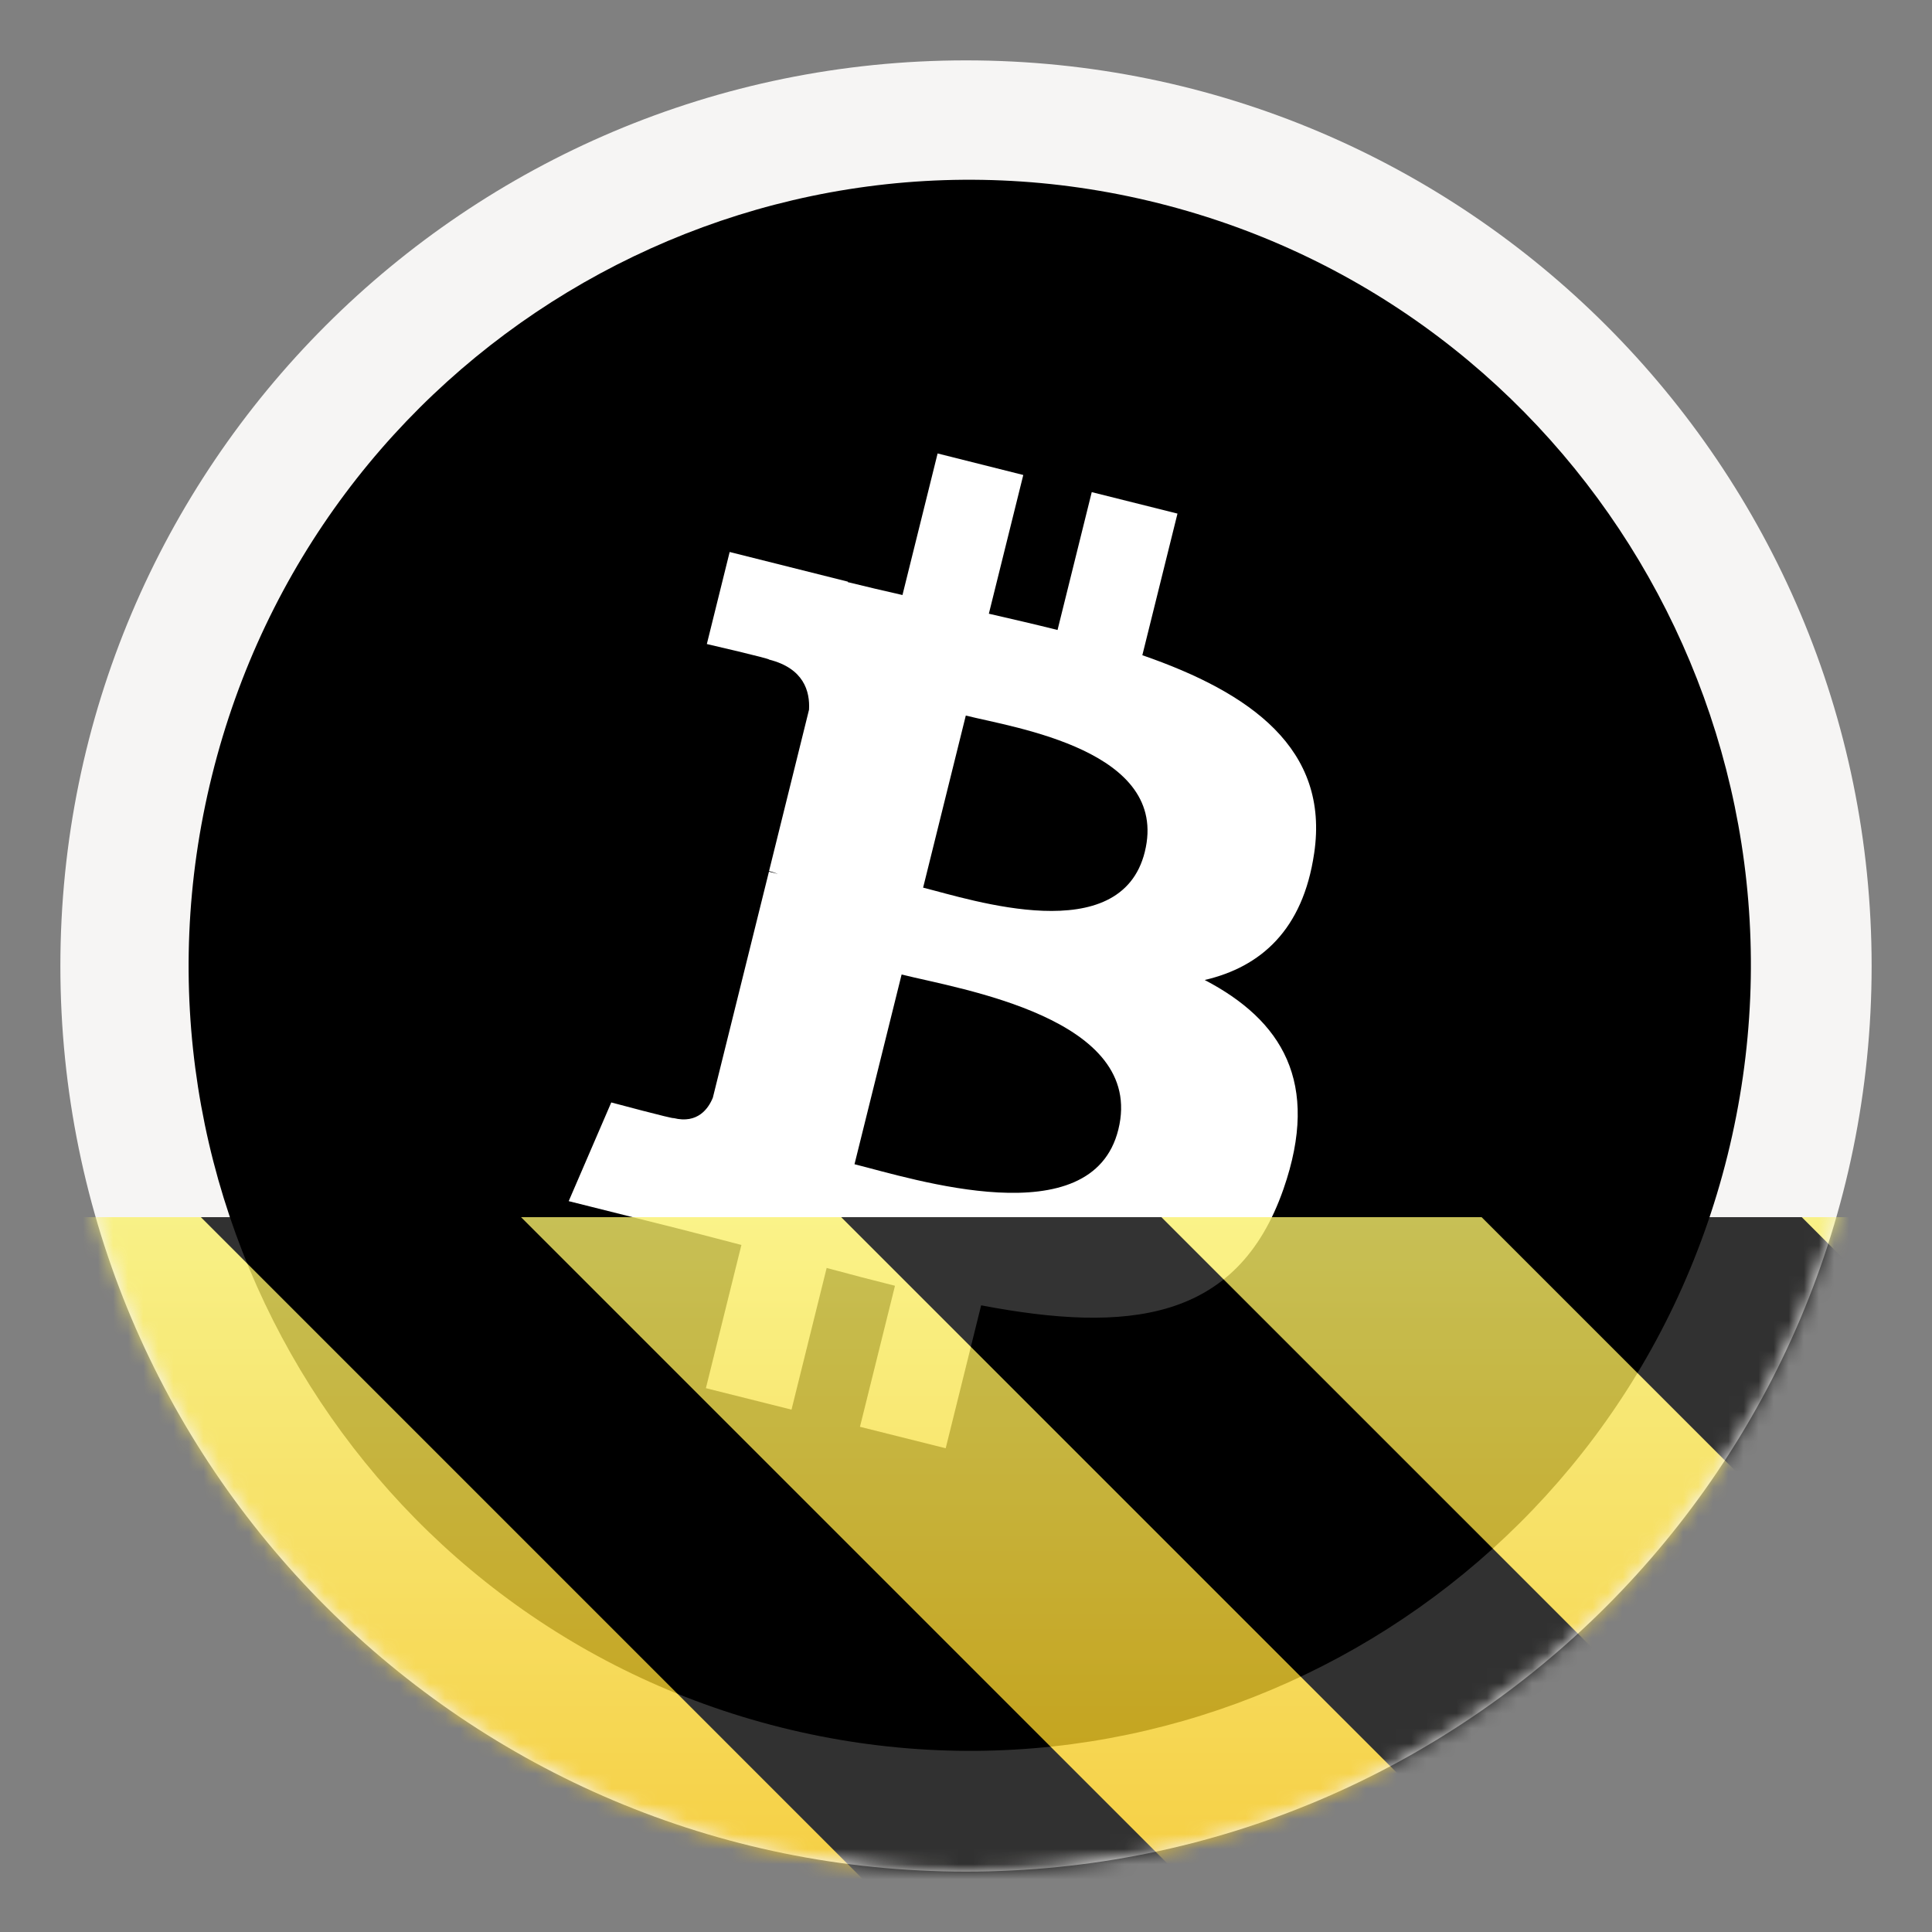 <?xml version="1.0" encoding="UTF-8"?>
<svg height="128px" viewBox="0 0 128 128" width="128px" xmlns="http://www.w3.org/2000/svg" xmlns:xlink="http://www.w3.org/1999/xlink">
    <rect x="0" y="0" width="128" height="128" fill="#808080" stroke="none"/>
    <clipPath id="a">
        <rect height="128" width="128"/>
    </clipPath>
    <clipPath id="b">
        <rect height="128" width="128"/>
    </clipPath>
    <filter id="c" height="100%" width="100%" x="0%" y="0%">
        <feColorMatrix in="SourceGraphic" type="matrix" values="0 0 0 0 1 0 0 0 0 1 0 0 0 0 1 0 0 0 1 0"/>
    </filter>
    <mask id="d">
        <g clip-path="url(#b)" filter="url(#c)">
            <g clip-path="url(#a)">
                <path d="m 124 64 c 0 33.137 -26.863 60 -60 60 s -60 -26.863 -60 -60 s 26.863 -60 60 -60 s 60 26.863 60 60 z m 0 0" fill="#f6f5f4"/>
                <path d="m 114.453 76.547 c -6.914 27.879 -35 44.848 -62.73 37.895 c -27.719 -6.949 -44.594 -35.191 -37.676 -63.07 c 6.91 -27.887 34.992 -44.855 62.715 -37.906 c 27.73 6.953 44.602 35.195 37.691 63.082 z m 0 0"/>
                <path d="m 87.066 56.539 c 1.031 -6.926 -4.211 -10.648 -11.383 -13.129 l 2.328 -9.383 l -5.68 -1.422 l -2.266 9.133 c -1.492 -0.375 -3.027 -0.727 -4.551 -1.078 l 2.281 -9.191 l -5.676 -1.426 l -2.328 9.379 c -1.234 -0.281 -2.445 -0.562 -3.625 -0.855 l 0.008 -0.031 l -7.832 -1.965 l -1.512 6.098 s 4.215 0.973 4.125 1.031 c 2.301 0.578 2.715 2.109 2.645 3.32 l -2.648 10.688 c 0.16 0.043 0.363 0.102 0.59 0.191 c -0.188 -0.047 -0.391 -0.098 -0.598 -0.148 l -3.715 14.969 c -0.281 0.703 -0.996 1.758 -2.602 1.355 c 0.055 0.086 -4.129 -1.035 -4.129 -1.035 l -2.82 6.539 l 7.391 1.852 c 1.375 0.348 2.723 0.707 4.051 1.051 l -2.352 9.488 l 5.672 1.422 l 2.328 -9.387 c 1.551 0.422 3.055 0.812 4.527 1.18 l -2.32 9.344 l 5.68 1.422 l 2.348 -9.469 c 9.684 1.844 16.965 1.098 20.031 -7.707 c 2.469 -7.09 -0.125 -11.184 -5.219 -13.848 c 3.711 -0.863 6.508 -3.316 7.25 -8.387 z m -12.973 18.297 c -1.754 7.09 -13.629 3.258 -17.48 2.297 l 3.121 -12.57 c 3.848 0.965 16.191 2.879 14.359 10.273 z m 1.754 -18.398 c -1.598 6.449 -11.48 3.172 -14.688 2.371 l 2.828 -11.402 c 3.203 0.805 13.527 2.305 11.859 9.031 z m 0 0" fill="#ffffff"/>
            </g>
        </g>
    </mask>
    <mask id="e">
        <g filter="url(#c)">
            <rect fill-opacity="0.8" height="128" width="128"/>
        </g>
    </mask>
    <linearGradient id="f" gradientTransform="matrix(0 0.37 -0.985 0 295.385 -30.36)" gradientUnits="userSpaceOnUse" x1="300" x2="428" y1="235" y2="235">
        <stop offset="0" stop-color="#f9f06b"/>
        <stop offset="1" stop-color="#f5c211"/>
    </linearGradient>
    <clipPath id="g">
        <rect height="128" width="128"/>
    </clipPath>
    <clipPath id="h">
        <rect height="128" width="128"/>
    </clipPath>
    <path d="m 124 64 c 0 33.137 -26.863 60 -60 60 s -60 -26.863 -60 -60 s 26.863 -60 60 -60 s 60 26.863 60 60 z m 0 0" fill="#f6f5f4"/>
    <path d="m 114.453 76.547 c -6.914 27.879 -35 44.848 -62.73 37.895 c -27.719 -6.949 -44.594 -35.191 -37.676 -63.07 c 6.91 -27.887 34.992 -44.855 62.715 -37.906 c 27.73 6.953 44.602 35.195 37.691 63.082 z m 0 0"/>
    <path d="m 87.066 56.539 c 1.031 -6.926 -4.211 -10.648 -11.383 -13.129 l 2.328 -9.383 l -5.68 -1.422 l -2.266 9.133 c -1.492 -0.375 -3.027 -0.727 -4.551 -1.078 l 2.281 -9.191 l -5.676 -1.426 l -2.328 9.379 c -1.234 -0.281 -2.445 -0.562 -3.625 -0.855 l 0.008 -0.031 l -7.832 -1.965 l -1.512 6.098 s 4.215 0.973 4.125 1.031 c 2.301 0.578 2.715 2.109 2.645 3.32 l -2.648 10.688 c 0.16 0.043 0.363 0.102 0.59 0.191 c -0.188 -0.047 -0.391 -0.098 -0.598 -0.148 l -3.715 14.969 c -0.281 0.703 -0.996 1.758 -2.602 1.355 c 0.055 0.086 -4.129 -1.035 -4.129 -1.035 l -2.82 6.539 l 7.391 1.852 c 1.375 0.348 2.723 0.707 4.051 1.051 l -2.352 9.488 l 5.672 1.422 l 2.328 -9.387 c 1.551 0.422 3.055 0.812 4.527 1.18 l -2.32 9.344 l 5.68 1.422 l 2.348 -9.469 c 9.684 1.844 16.965 1.098 20.031 -7.707 c 2.469 -7.09 -0.125 -11.184 -5.219 -13.848 c 3.711 -0.863 6.508 -3.316 7.25 -8.387 z m -12.973 18.297 c -1.754 7.09 -13.629 3.258 -17.48 2.297 l 3.121 -12.57 c 3.848 0.965 16.191 2.879 14.359 10.273 z m 1.754 -18.398 c -1.598 6.449 -11.48 3.172 -14.688 2.371 l 2.828 -11.402 c 3.203 0.805 13.527 2.305 11.859 9.031 z m 0 0" fill="#ffffff"/>
    <g clip-path="url(#h)" mask="url(#d)">
        <g clip-path="url(#g)" mask="url(#e)">
            <path d="m 128 80.641 v 47.359 h -128 v -47.359 z m 0 0" fill="url(#f)"/>
            <path d="m 13.309 80.641 l 47.355 47.359 h 21.215 l -47.359 -47.359 z m 42.422 0 l 47.363 47.359 h 21.215 l -47.363 -47.359 z m 42.43 0 l 29.84 29.84 v -21.211 l -8.629 -8.629 z m -98.16 7.906 v 21.215 l 18.238 18.238 h 21.215 z m 0 0"/>
        </g>
    </g>
</svg>
